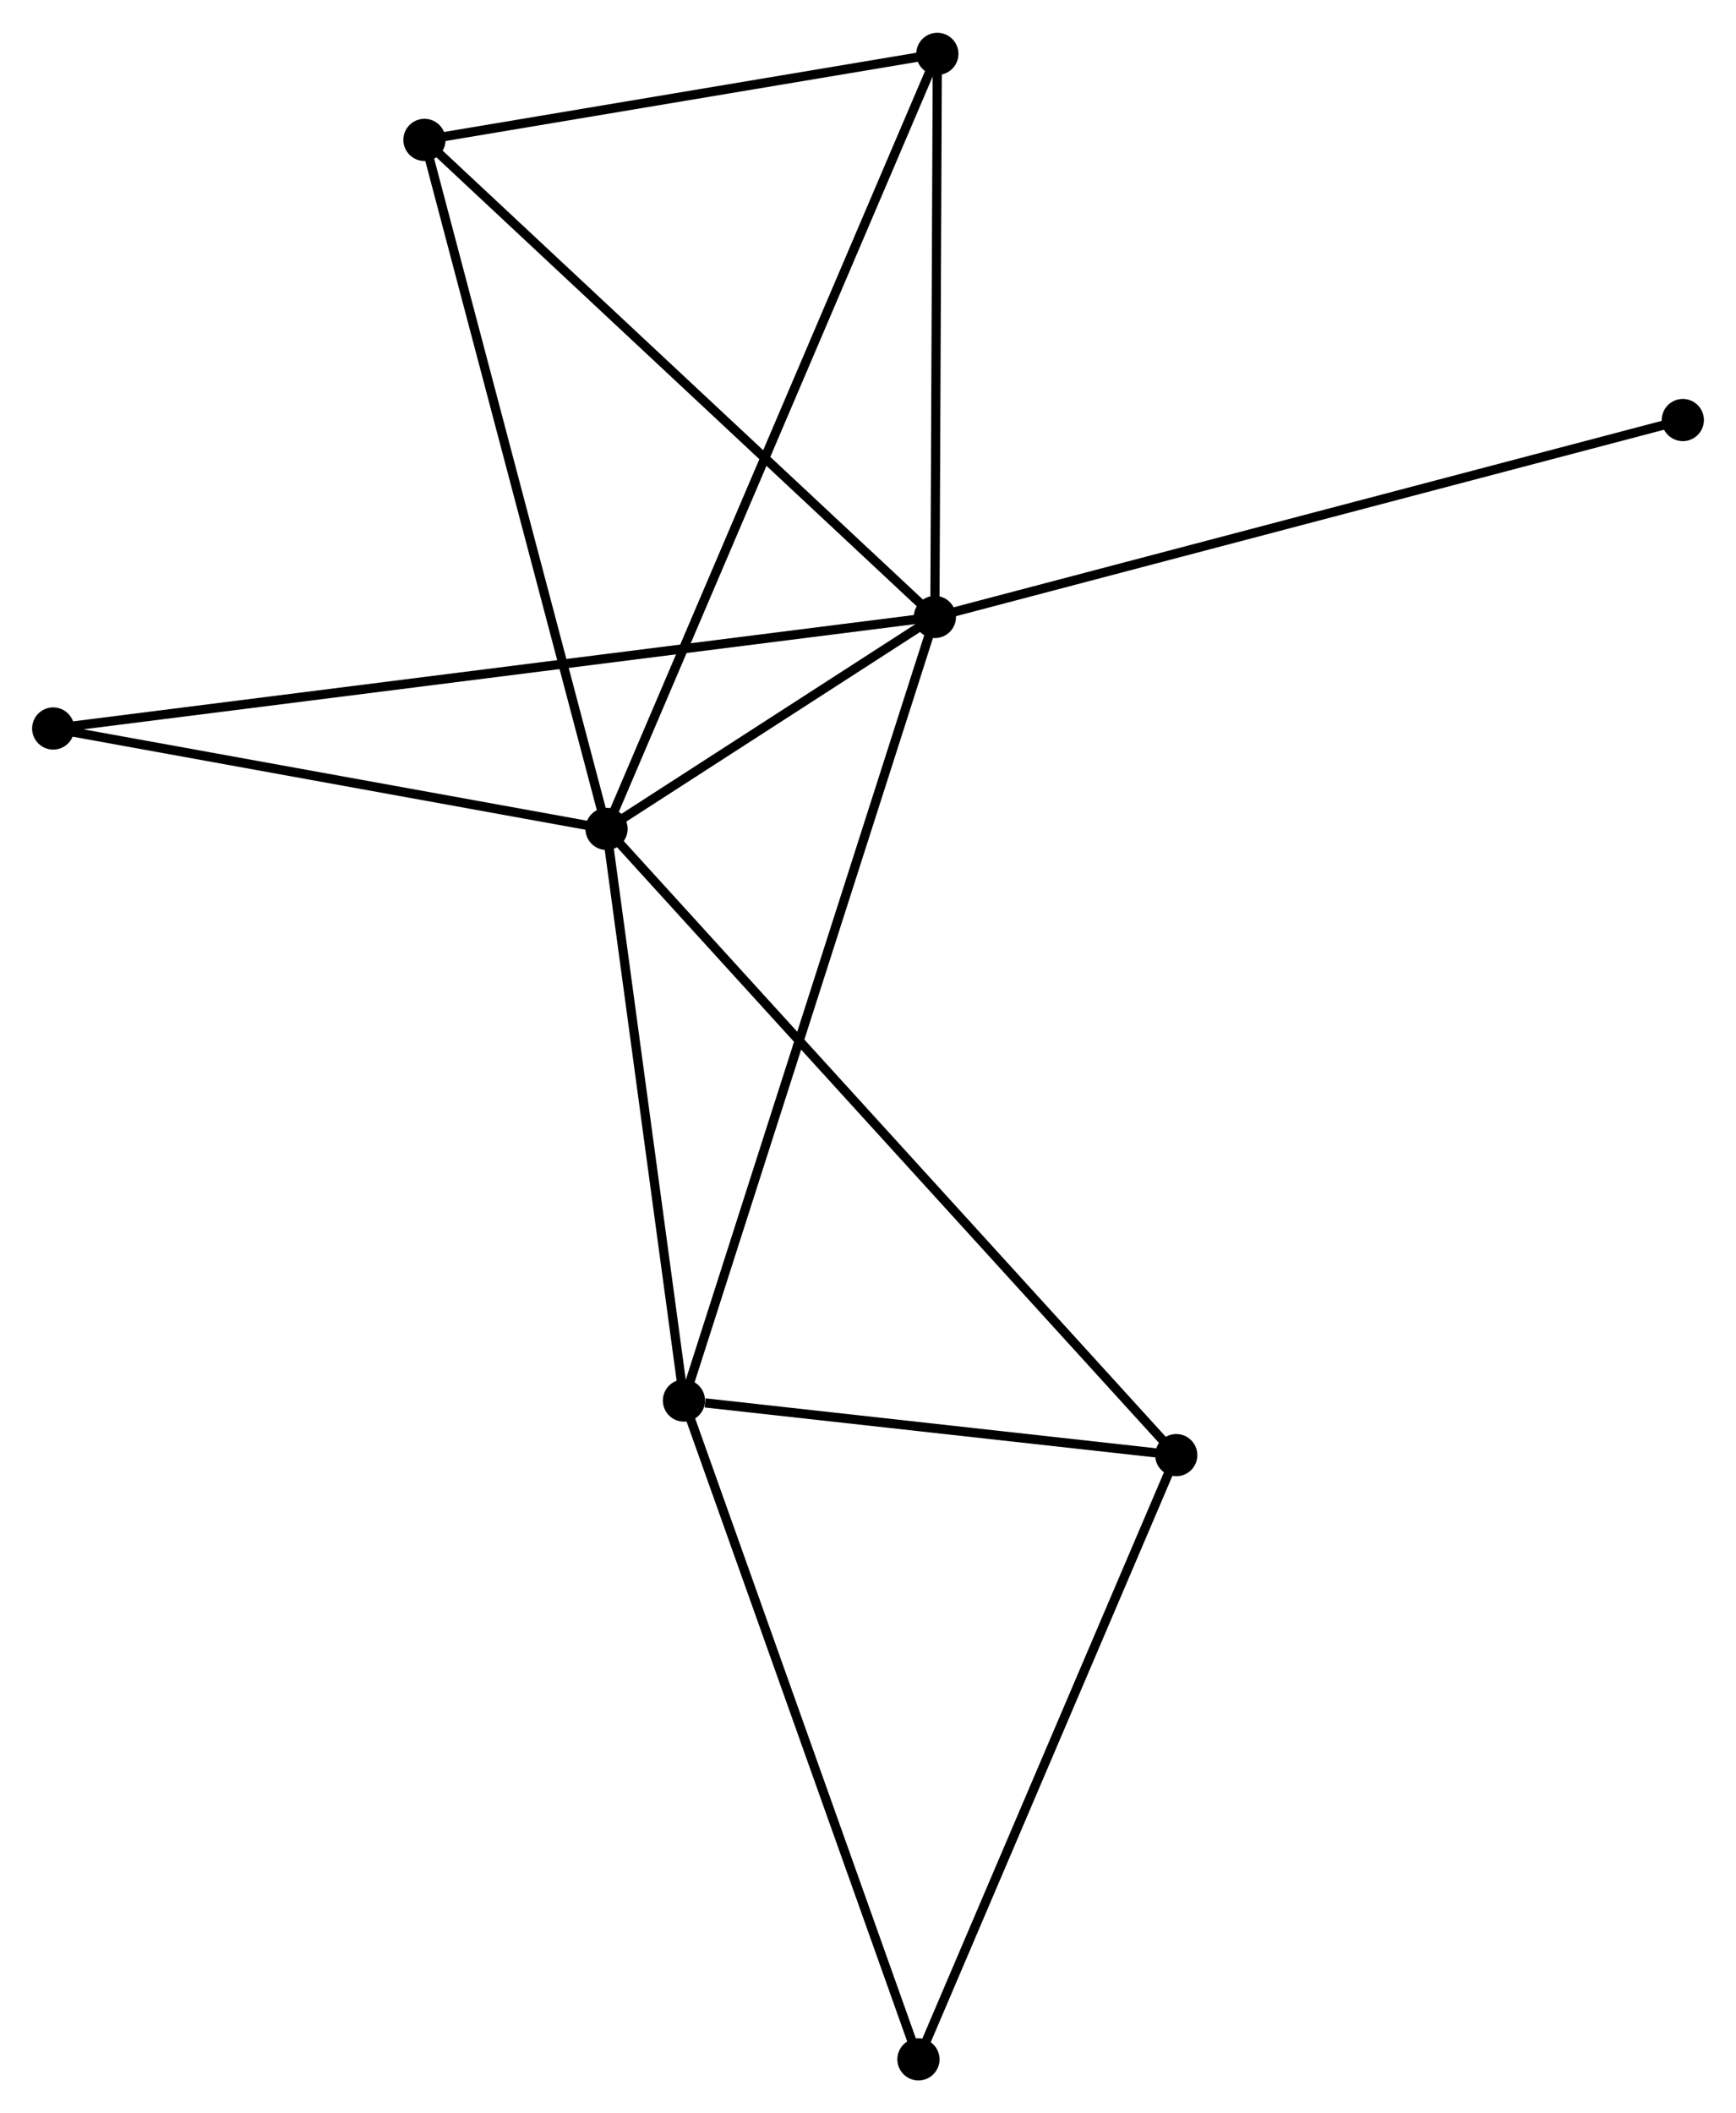 <?xml version="1.0" encoding="UTF-8" standalone="no"?>
<!DOCTYPE svg PUBLIC "-//W3C//DTD SVG 1.1//EN"
 "http://www.w3.org/Graphics/SVG/1.1/DTD/svg11.dtd">
<!-- Generated by graphviz version 2.36.0 (20140111.2315)
 -->
<!-- Title: %3 Pages: 1 -->
<svg width="189pt" height="230pt"
 viewBox="0.00 0.00 189.29 230.21" xmlns="http://www.w3.org/2000/svg" xmlns:xlink="http://www.w3.org/1999/xlink">
<g id="graph0" class="graph" transform="scale(1 1) rotate(0) translate(4 226.21)">
<title>%3</title>
<!-- 0 -->
<g id="node1" class="node"><title>0</title>
<ellipse fill="black" stroke="black" cx="62.135" cy="-135.926" rx="1.8" ry="1.8"/>
</g>
<!-- 1 -->
<g id="node2" class="node"><title>1</title>
<ellipse fill="black" stroke="black" cx="97.938" cy="-159.027" rx="1.8" ry="1.8"/>
</g>
<!-- 0&#45;&#45;1 -->
<g id="edge1" class="edge"><title>0&#45;&#45;1</title>
<path fill="none" stroke="black" d="M63.673,-136.918C69.455,-140.649 89.874,-153.823 96.113,-157.849"/>
</g>
<!-- 2 -->
<g id="node3" class="node"><title>2</title>
<ellipse fill="black" stroke="black" cx="70.576" cy="-73.614" rx="1.8" ry="1.8"/>
</g>
<!-- 0&#45;&#45;2 -->
<g id="edge2" class="edge"><title>0&#45;&#45;2</title>
<path fill="none" stroke="black" d="M62.378,-134.128C63.589,-125.188 68.957,-85.562 70.281,-75.795"/>
</g>
<!-- 3 -->
<g id="node4" class="node"><title>3</title>
<ellipse fill="black" stroke="black" cx="42.282" cy="-211.031" rx="1.8" ry="1.8"/>
</g>
<!-- 0&#45;&#45;3 -->
<g id="edge3" class="edge"><title>0&#45;&#45;3</title>
<path fill="none" stroke="black" d="M61.644,-137.782C58.897,-148.173 45.457,-199.018 42.756,-209.239"/>
</g>
<!-- 4 -->
<g id="node5" class="node"><title>4</title>
<ellipse fill="black" stroke="black" cx="124.256" cy="-67.664" rx="1.8" ry="1.8"/>
</g>
<!-- 0&#45;&#45;4 -->
<g id="edge4" class="edge"><title>0&#45;&#45;4</title>
<path fill="none" stroke="black" d="M63.432,-134.5C71.517,-125.616 114.902,-77.943 122.966,-69.082"/>
</g>
<!-- 5 -->
<g id="node6" class="node"><title>5</title>
<ellipse fill="black" stroke="black" cx="98.206" cy="-220.41" rx="1.8" ry="1.8"/>
</g>
<!-- 0&#45;&#45;5 -->
<g id="edge5" class="edge"><title>0&#45;&#45;5</title>
<path fill="none" stroke="black" d="M62.888,-137.69C67.582,-148.685 92.775,-207.689 97.457,-218.655"/>
</g>
<!-- 7 -->
<g id="node7" class="node"><title>7</title>
<ellipse fill="black" stroke="black" cx="1.8" cy="-146.871" rx="1.8" ry="1.8"/>
</g>
<!-- 0&#45;&#45;7 -->
<g id="edge6" class="edge"><title>0&#45;&#45;7</title>
<path fill="none" stroke="black" d="M60.127,-136.29C50.967,-137.951 13.18,-144.806 3.877,-146.494"/>
</g>
<!-- 1&#45;&#45;2 -->
<g id="edge7" class="edge"><title>1&#45;&#45;2</title>
<path fill="none" stroke="black" d="M97.367,-157.243C93.806,-146.127 74.696,-86.475 71.144,-75.388"/>
</g>
<!-- 1&#45;&#45;3 -->
<g id="edge8" class="edge"><title>1&#45;&#45;3</title>
<path fill="none" stroke="black" d="M96.562,-160.312C88.929,-167.444 51.837,-202.103 43.814,-209.599"/>
</g>
<!-- 1&#45;&#45;5 -->
<g id="edge9" class="edge"><title>1&#45;&#45;5</title>
<path fill="none" stroke="black" d="M97.947,-161.069C97.988,-170.389 98.156,-208.832 98.197,-218.297"/>
</g>
<!-- 1&#45;&#45;7 -->
<g id="edge10" class="edge"><title>1&#45;&#45;7</title>
<path fill="none" stroke="black" d="M95.93,-158.773C83.418,-157.191 16.276,-148.701 3.797,-147.123"/>
</g>
<!-- 8 -->
<g id="node8" class="node"><title>8</title>
<ellipse fill="black" stroke="black" cx="179.491" cy="-180.495" rx="1.8" ry="1.8"/>
</g>
<!-- 1&#45;&#45;8 -->
<g id="edge11" class="edge"><title>1&#45;&#45;8</title>
<path fill="none" stroke="black" d="M99.954,-159.557C111.237,-162.528 166.447,-177.061 177.546,-179.983"/>
</g>
<!-- 2&#45;&#45;4 -->
<g id="edge12" class="edge"><title>2&#45;&#45;4</title>
<path fill="none" stroke="black" d="M72.883,-73.358C81.712,-72.38 113.307,-68.878 122.018,-67.912"/>
</g>
<!-- 6 -->
<g id="node9" class="node"><title>6</title>
<ellipse fill="black" stroke="black" cx="96.145" cy="-1.8" rx="1.8" ry="1.8"/>
</g>
<!-- 2&#45;&#45;6 -->
<g id="edge13" class="edge"><title>2&#45;&#45;6</title>
<path fill="none" stroke="black" d="M71.208,-71.839C74.746,-61.903 92.055,-13.286 95.535,-3.513"/>
</g>
<!-- 3&#45;&#45;5 -->
<g id="edge14" class="edge"><title>3&#45;&#45;5</title>
<path fill="none" stroke="black" d="M44.143,-211.343C52.633,-212.767 87.658,-218.641 96.281,-220.087"/>
</g>
<!-- 4&#45;&#45;6 -->
<g id="edge15" class="edge"><title>4&#45;&#45;6</title>
<path fill="none" stroke="black" d="M123.445,-65.764C119.34,-56.146 100.892,-12.923 96.906,-3.583"/>
</g>
</g>
</svg>
